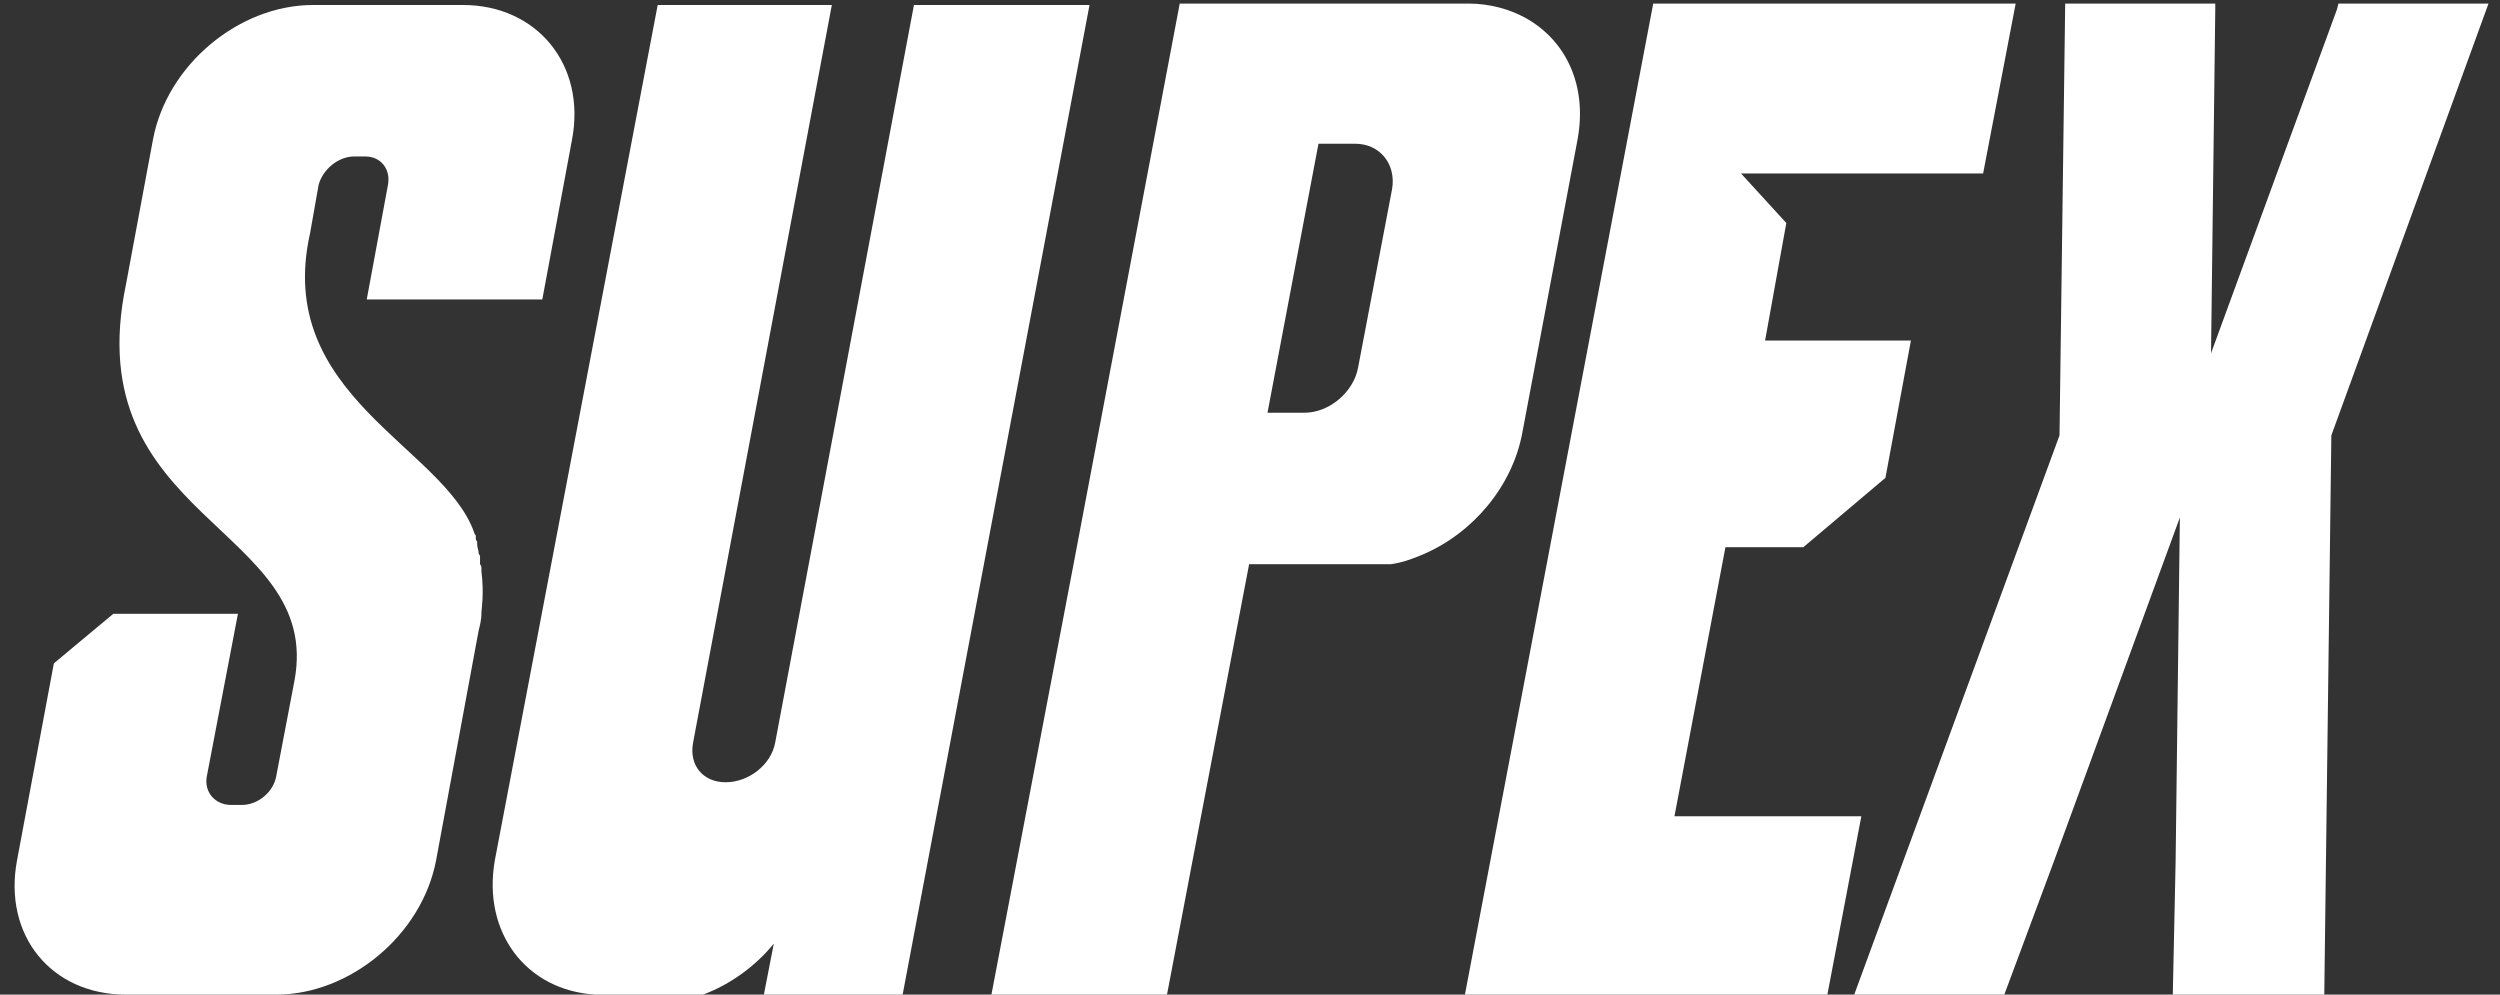 <svg width="93" height="37" viewBox="0 0 93 37" fill="none" xmlns="http://www.w3.org/2000/svg">
<rect x="0" y="0" width="93" height="37" fill="#333333" stroke="none"/>
<path d="M17.225 0.186C19.963 0.186 21.807 2.398 21.28 5.189L20.174 11.14H13.643L14.433 6.874C14.539 6.295 14.17 5.821 13.591 5.821H13.169C12.59 5.821 12.011 6.295 11.853 6.874L11.537 8.665C10.167 14.722 16.54 16.618 17.646 19.831C17.646 19.883 17.699 19.883 17.699 19.936C17.699 19.988 17.699 20.041 17.699 20.041C17.699 20.094 17.751 20.146 17.751 20.146C17.751 20.199 17.751 20.252 17.751 20.252C17.751 20.357 17.804 20.462 17.804 20.568C17.804 20.568 17.804 20.62 17.857 20.673C17.857 20.726 17.857 20.726 17.857 20.779C17.857 20.779 17.857 20.831 17.857 20.884C17.857 20.884 17.857 20.936 17.857 20.989C17.909 21.042 17.909 21.095 17.909 21.147C17.909 21.147 17.909 21.2 17.909 21.253C18.015 22.095 17.909 22.675 17.909 22.78C17.909 22.833 17.909 22.833 17.909 22.833C17.909 23.043 17.857 23.254 17.804 23.465L16.224 31.997C15.697 34.788 13.011 37 10.273 37H4.69C1.899 37 0.108 34.788 0.635 31.997L2.004 24.676L4.216 22.833H8.851L7.692 28.889C7.587 29.469 8.008 29.943 8.587 29.943H9.009C9.588 29.943 10.167 29.469 10.273 28.889L10.957 25.308C12.011 19.567 2.847 19.357 4.69 10.561L5.691 5.189C6.217 2.398 8.903 0.186 11.642 0.186H17.225ZM33.999 0.186H40.53L33.578 37H28.416L28.785 35.104C28.1 35.947 27.152 36.631 26.151 37H22.465C22.359 37 22.254 37 22.149 37C19.568 36.842 17.935 34.683 18.409 31.997L24.466 0.186H30.944L25.783 27.625C25.625 28.468 26.151 29.1 26.994 29.1C27.837 29.1 28.68 28.468 28.837 27.625L33.999 0.186ZM56.737 0.66C58.264 1.502 59.054 3.188 58.685 5.189L56.632 16.091C56.263 18.093 54.788 19.831 52.945 20.62C52.576 20.779 52.155 20.936 51.733 20.989H46.467L43.412 37H36.881L39.936 20.989L43.886 0.133H54.63C55.42 0.133 56.157 0.344 56.737 0.66ZM50.522 13.668L51.786 7.032C51.944 6.084 51.312 5.347 50.417 5.347H49.047L47.151 15.354H48.521C49.469 15.354 50.364 14.564 50.522 13.668ZM73.772 6.453H64.766L66.451 8.296L65.661 12.668H71.086L70.138 17.776L67.083 20.357H64.186L62.29 30.364H69.242L67.978 37H54.495L61.5 0.133H74.983L73.772 6.453ZM86.726 16.197L86.463 37H80.828L80.933 32.049L81.091 19.251L76.403 32.049L74.56 37H68.977L76.614 16.197L76.825 0.133H82.408V0.344L82.25 13.142L86.937 0.344L86.99 0.133H92.572L86.726 16.197Z" fill="white"/>
</svg>
